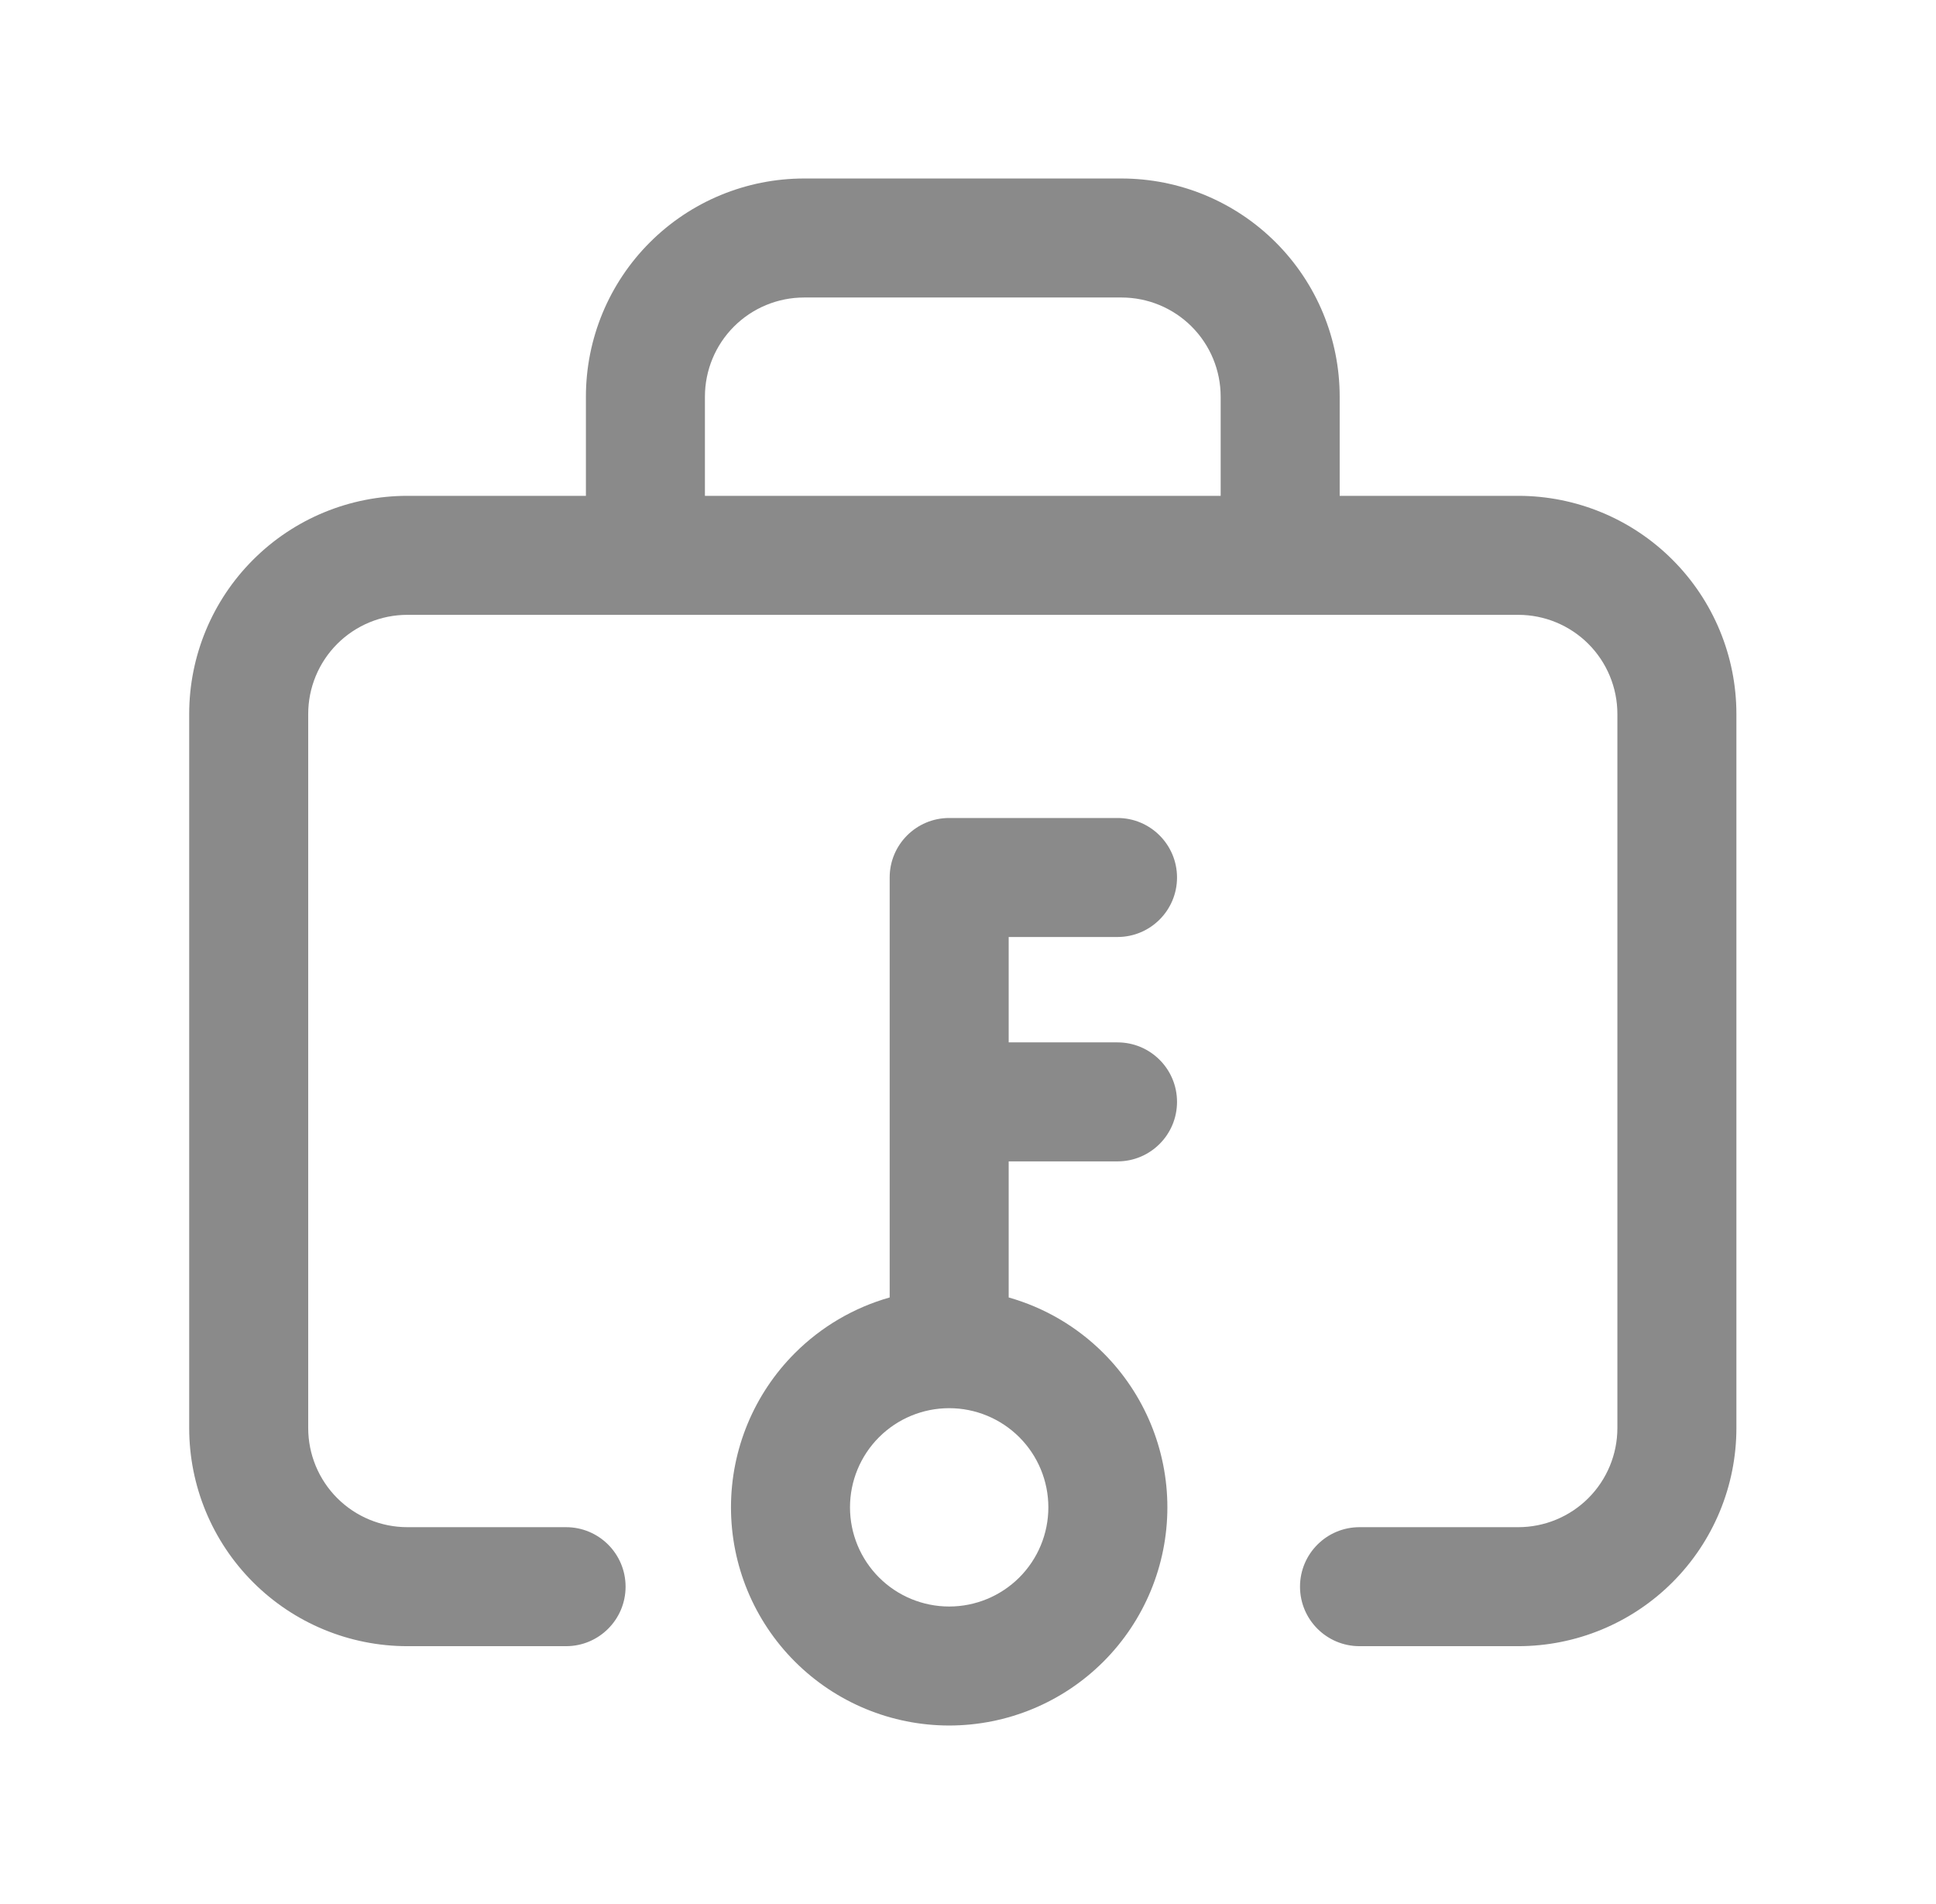 <svg width="61" height="60" viewBox="0 0 61 60" fill="none" xmlns="http://www.w3.org/2000/svg">
<g id="toggle icons">
<g id="Union">
<path fill-rule="evenodd" clip-rule="evenodd" d="M12.836 15.625H18.461V12.5C18.461 10.677 19.185 8.928 20.475 7.639C21.764 6.349 23.513 5.625 25.336 5.625H35.336C37.159 5.625 38.908 6.349 40.197 7.639C41.487 8.928 42.211 10.677 42.211 12.5V15.625H47.836C49.659 15.625 51.408 16.349 52.697 17.639C53.987 18.928 54.711 20.677 54.711 22.5V45C54.711 46.823 53.987 48.572 52.697 49.861C51.408 51.151 49.659 51.875 47.836 51.875H42.836C41.8 51.875 40.961 51.035 40.961 50C40.961 48.965 41.8 48.125 42.836 48.125H47.836C48.665 48.125 49.46 47.796 50.046 47.21C50.632 46.624 50.961 45.829 50.961 45V22.5C50.961 21.671 50.632 20.876 50.046 20.29C49.46 19.704 48.665 19.375 47.836 19.375H12.836C12.007 19.375 11.212 19.704 10.626 20.29C10.04 20.876 9.711 21.671 9.711 22.5V45C9.711 45.829 10.04 46.624 10.626 47.21C11.212 47.796 12.007 48.125 12.836 48.125H17.836C18.872 48.125 19.711 48.965 19.711 50C19.711 51.035 18.872 51.875 17.836 51.875H12.836C11.013 51.875 9.264 51.151 7.975 49.861C6.685 48.572 5.961 46.823 5.961 45V22.5C5.961 20.677 6.685 18.928 7.975 17.639C9.264 16.349 11.013 15.625 12.836 15.625ZM25.336 9.375C24.507 9.375 23.712 9.704 23.126 10.29C22.54 10.876 22.211 11.671 22.211 12.5V15.625H38.461V12.5C38.461 11.671 38.132 10.876 37.546 10.29C36.96 9.704 36.165 9.375 35.336 9.375H25.336Z" fill="#8A8A8A"/>
<path fill-rule="evenodd" clip-rule="evenodd" d="M31.782 36.598L31.782 40.886C32.901 41.203 33.931 41.802 34.768 42.639C36.057 43.928 36.782 45.677 36.782 47.5C36.782 49.323 36.057 51.072 34.768 52.361C33.479 53.651 31.73 54.375 29.907 54.375C28.084 54.375 26.335 53.651 25.046 52.361C23.756 51.072 23.032 49.323 23.032 47.5C23.032 45.677 23.756 43.928 25.046 42.639C25.883 41.802 26.913 41.203 28.032 40.886L28.032 27.652C28.032 26.617 28.872 25.777 29.907 25.777L35.211 25.777C36.246 25.777 37.086 26.617 37.086 27.652C37.086 28.688 36.246 29.527 35.211 29.527L31.782 29.527L31.782 32.848H35.211C36.247 32.848 37.086 33.687 37.086 34.723C37.086 35.758 36.247 36.598 35.211 36.598H31.782ZM27.697 45.29C28.283 44.704 29.078 44.375 29.907 44.375C30.736 44.375 31.53 44.704 32.117 45.29C32.703 45.876 33.032 46.671 33.032 47.5C33.032 48.329 32.703 49.124 32.117 49.71C31.53 50.296 30.736 50.625 29.907 50.625C29.078 50.625 28.283 50.296 27.697 49.71C27.111 49.124 26.782 48.329 26.782 47.5C26.782 46.671 27.111 45.876 27.697 45.29Z" fill="#8A8A8A"/>
</g>
</g>
</svg>
